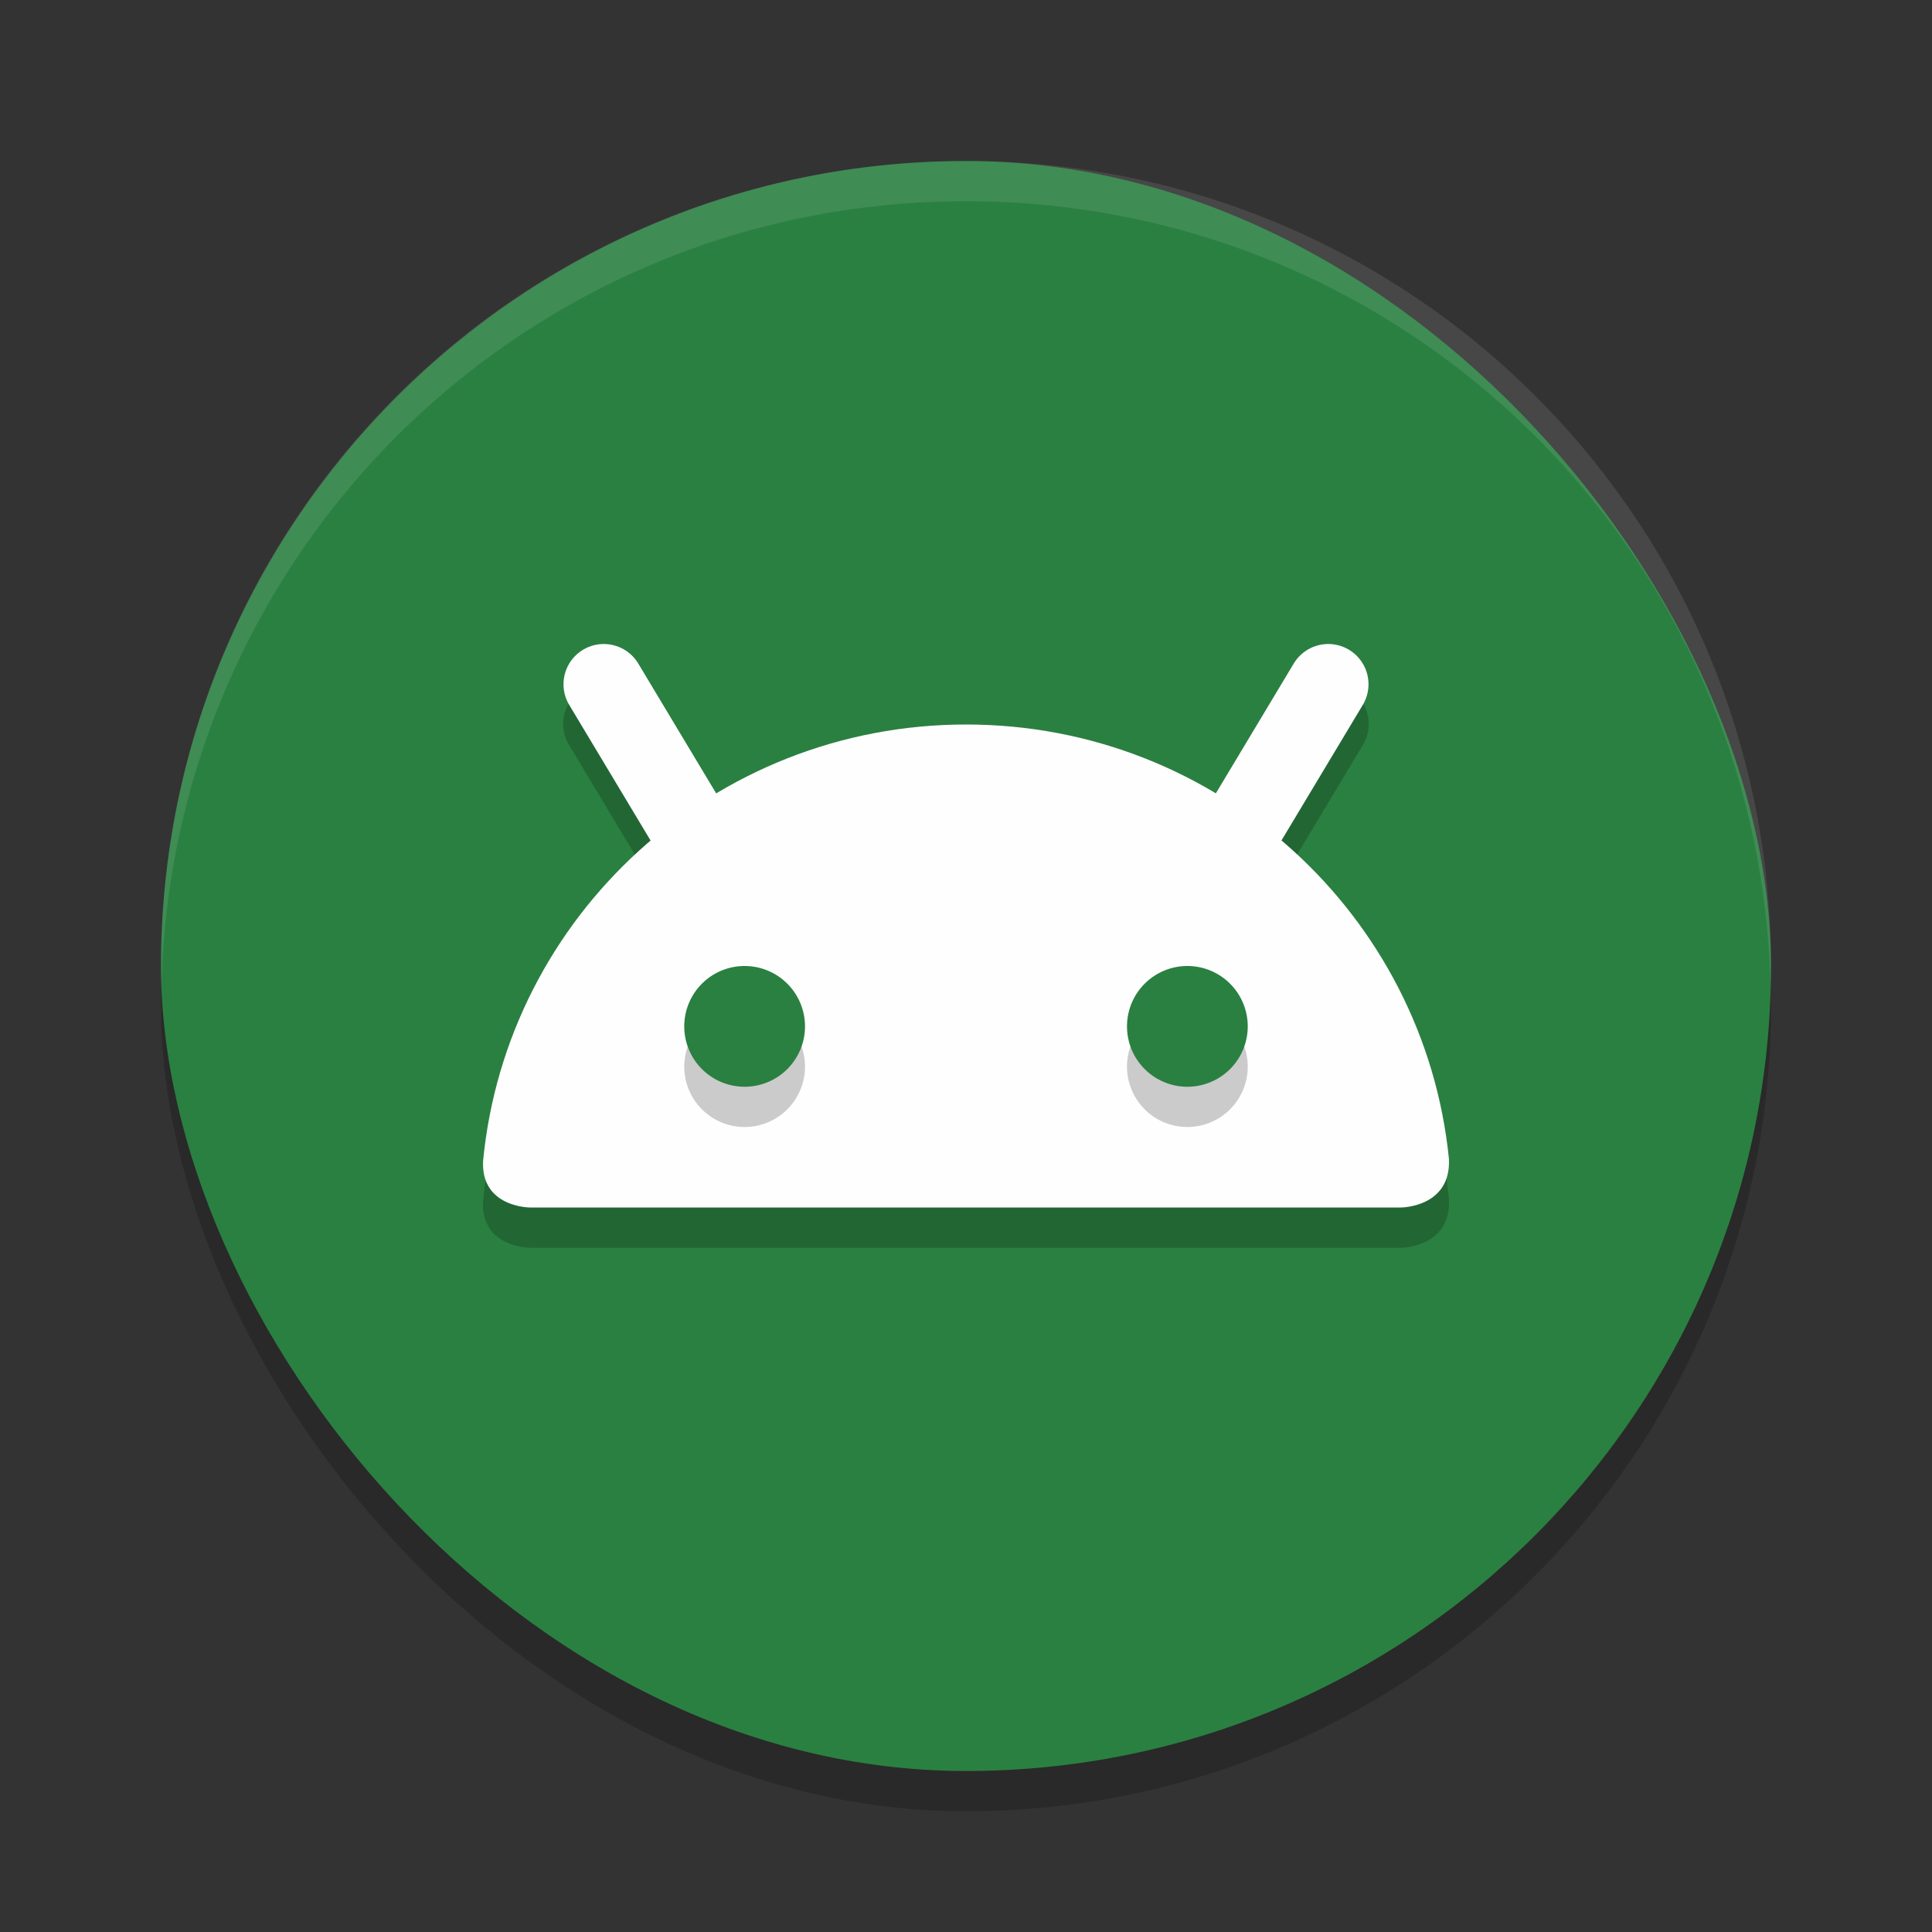 <?xml version="1.0" encoding="UTF-8" standalone="no"?>
<svg
   xmlns:dc="http://purl.org/dc/elements/1.1/"
   xmlns:cc="http://creativecommons.org/ns#"
   xmlns:rdf="http://www.w3.org/1999/02/22-rdf-syntax-ns#"
   xmlns:svg="http://www.w3.org/2000/svg"
   xmlns="http://www.w3.org/2000/svg"
   xmlns:sodipodi="http://sodipodi.sourceforge.net/DTD/sodipodi-0.dtd"
   xmlns:inkscape="http://www.inkscape.org/namespaces/inkscape"
   width="48"
   height="48"
   version="1"
   id="svg22"
   sodipodi:docname="android-sdk.svg"
   inkscape:version="0.92.5 (2060ec1f9f, 2020-04-08)">
  <rect width="100%" height="100%" fill="#333333" stroke="none"/>
  <defs
     id="defs26" />
  <sodipodi:namedview
     pagecolor="#fefefe"
     bordercolor="#33994e"
     borderopacity="1"
     objecttolerance="10"
     gridtolerance="10"
     guidetolerance="10"
     inkscape:pageopacity="0"
     inkscape:pageshadow="2"
     inkscape:window-width="783"
     inkscape:window-height="480"
     id="namedview24"
     showgrid="false"
     inkscape:zoom="9.8333333"
     inkscape:cx="22.567202"
     inkscape:cy="24.173666"
     inkscape:window-x="0"
     inkscape:window-y="28"
     inkscape:window-maximized="0"
     inkscape:current-layer="svg22" />
  <rect
     style="opacity:0.2"
     width="40"
     height="40"
     x="4"
     y="5"
     rx="20"
     ry="20"
     id="rect2" />
  <rect
     style="fill:#2a8041;fill-opacity:1"
     width="40"
     height="40"
     x="4"
     y="4"
     rx="20"
     ry="20"
     id="rect4" />
  <path
     style="opacity:0.2"
     d="m 14.937,16.988 a 1,1 0 0 0 -0.795,1.525 l 2.027,3.379 C 13.865,23.859 12.307,26.667 12.002,29.846 11.947,31.001 13.166,31 13.166,31 h 21.639 c 0,0 1.254,-2.52e-4 1.193,-1.213 -0.318,-3.156 -1.873,-5.944 -4.166,-7.898 l 2.025,-3.375 a 1,1 0 0 0 -0.824,-1.525 1,1 0 0 0 -0.891,0.498 l -1.938,3.23 C 28.392,19.631 26.272,19 24.002,19 c -2.272,0 -4.391,0.632 -6.205,1.719 l -1.939,-3.232 a 1,1 0 0 0 -0.82,-0.498 1,1 0 0 0 -0.1,0 z M 18.5,25 a 1.5,1.5 0 0 1 1.5,1.5 1.5,1.5 0 0 1 -1.5,1.5 1.5,1.5 0 0 1 -1.5,-1.5 1.5,1.5 0 0 1 1.5,-1.5 z m 11,0 a 1.5,1.5 0 0 1 1.5,1.5 1.5,1.5 0 0 1 -1.5,1.5 1.5,1.5 0 0 1 -1.5,-1.5 1.5,1.5 0 0 1 1.5,-1.5 z"
     id="path6" />
  <path
     style="fill:none;stroke:#fefefe;stroke-width:2;stroke-linecap:round;stroke-opacity:1"
     d="m 17.4,21 -2.4,-4"
     id="path8" />
  <path
     style="fill:none;stroke:#fefefe;stroke-width:2;stroke-linecap:round;stroke-opacity:1"
     d="m 30.6,21 2.4,-4"
     id="path10" />
  <path
     style="fill:#fefefe;fill-opacity:1"
     d="m 24.002,18 c -6.267,0 -11.416,4.76 -12,10.846 C 11.947,30.001 13.166,30 13.166,30 h 21.639 c 0,0 1.254,-2.52e-4 1.193,-1.213 C 35.387,22.729 30.249,18 24.002,18 Z"
     id="path12" />
  <path
     style="opacity:0.2"
     d="M 18.5,25 A 1.5,1.5 0 0 0 17,26.5 1.5,1.5 0 0 0 18.5,28 1.5,1.5 0 0 0 20,26.5 1.5,1.5 0 0 0 18.5,25 Z m 11,0 A 1.5,1.5 0 0 0 28,26.5 1.5,1.5 0 0 0 29.5,28 1.5,1.5 0 0 0 31,26.5 1.5,1.5 0 0 0 29.5,25 Z"
     id="path14" />
  <path
     style="fill:#2a8041;fill-opacity:1"
     d="m 18.5,24 a 1.5,1.5 0 0 1 1.5,1.5 1.5,1.5 0 0 1 -1.5,1.5 1.5,1.5 0 0 1 -1.5,-1.5 1.5,1.5 0 0 1 1.5,-1.5 z"
     id="path16" />
  <path
     style="fill:#2a8041;fill-opacity:1"
     d="m 29.5,24 a 1.5,1.5 0 0 1 1.5,1.5 1.5,1.5 0 0 1 -1.5,1.5 1.5,1.5 0 0 1 -1.5,-1.5 1.5,1.5 0 0 1 1.5,-1.5 z"
     id="path18" />
  <path
     style="fill:#fefefe;opacity:0.1"
     d="M 24 4 C 12.92 4 4 12.92 4 24 C 4 24.168 4.008 24.333 4.012 24.5 C 4.276 13.654 13.088 5 24 5 C 34.912 5 43.724 13.654 43.988 24.5 C 43.992 24.333 44 24.168 44 24 C 44 12.92 35.08 4 24 4 z"
     id="path20" />
</svg>
